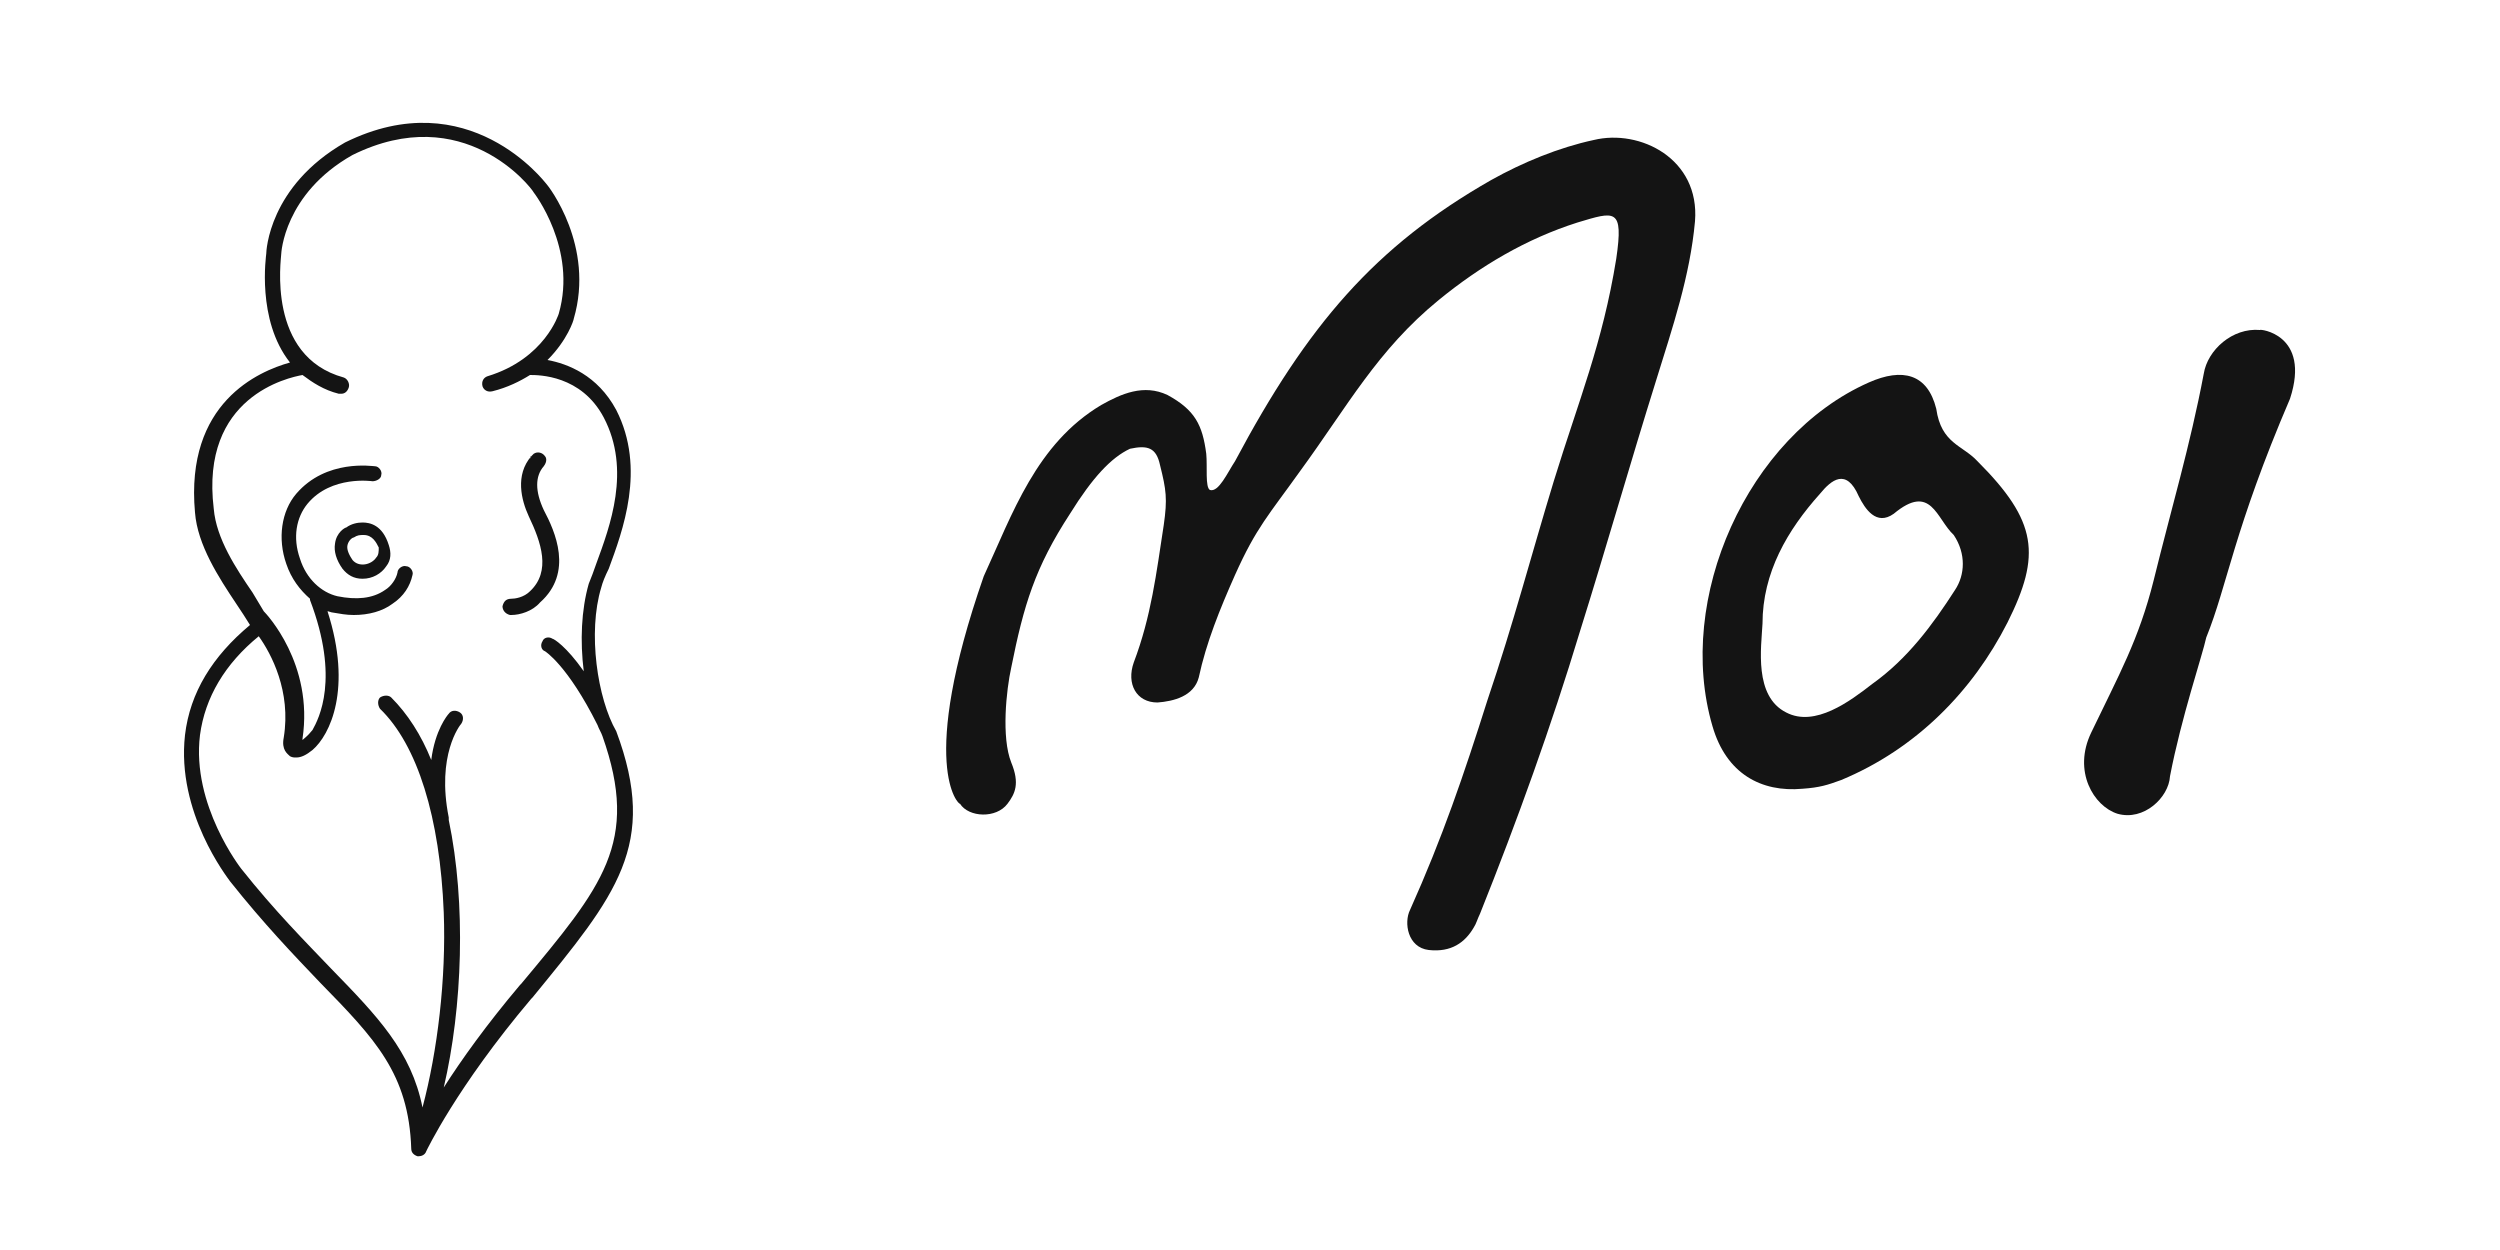 <?xml version="1.0" encoding="utf-8"?>
<!-- Generator: Adobe Illustrator 18.0.0, SVG Export Plug-In . SVG Version: 6.00 Build 0)  -->
<!DOCTYPE svg PUBLIC "-//W3C//DTD SVG 1.1//EN" "http://www.w3.org/Graphics/SVG/1.1/DTD/svg11.dtd">
<svg version="1.1" id="Layer_1" xmlns="http://www.w3.org/2000/svg" xmlns:xlink="http://www.w3.org/1999/xlink" x="0px" y="0px"
	 width="200px" height="100px" viewBox="0 0 200 100" enable-background="new 0 0 200 100" xml:space="preserve">
<g>
	<path fill="#141414" d="M49.3,58.5C49.3,58.5,49.3,58.5,49.3,58.5C49.2,58.4,49.2,58.4,49.3,58.5c-1.5-2.6-2.3-7.9-1.2-11.5
		c0.1-0.4,0.3-0.9,0.6-1.5c1.1-3,3-8,0.6-12.7c-1.5-2.8-3.9-3.7-5.5-4c1.6-1.6,2.1-3.2,2.1-3.3c1.7-5.8-2-10.6-2.2-10.8
		c-0.1-0.1-6.2-8.2-16.1-3.3c-6.1,3.5-6.3,8.7-6.3,8.9c0,0.1-0.8,5.3,1.9,8.7c-2.5,0.7-8.4,3.2-7.6,12c0.2,2.6,1.9,5.2,3.3,7.3
		c0.4,0.6,0.8,1.2,1.1,1.7c-3,2.5-4.8,5.4-5.2,8.8c-0.7,6.2,3.4,11.4,3.6,11.7c2.7,3.4,5.1,5.9,7.2,8.1c4.4,4.5,7.1,7.3,7.3,13.3
		c0,0.3,0.2,0.5,0.5,0.6c0,0,0.1,0,0.1,0c0.2,0,0.5-0.1,0.6-0.4c0,0,2.4-5.1,8.4-12.2l0.1-0.1C49.3,71.6,52.7,67.6,49.3,58.5z
		 M41.7,78.7l-0.1,0.1c-2.7,3.2-4.7,6-6.1,8.2c1.5-6.4,1.8-14.7,0.4-21.4c0-0.1,0-0.1,0-0.2c-1-5,0.9-7.4,1-7.5
		c0.2-0.3,0.2-0.7-0.1-0.9c-0.3-0.2-0.7-0.2-0.9,0.1c-0.1,0.1-1.1,1.3-1.4,3.7c-0.8-2-1.9-3.7-3.2-5c-0.2-0.2-0.6-0.2-0.9,0
		c-0.2,0.2-0.2,0.6,0,0.9c3,2.9,4.8,8.7,5.1,16.3c0.2,5.3-0.5,11.1-1.7,15.6c-0.9-4.5-3.6-7.3-7.3-11.1c-2.1-2.2-4.5-4.6-7.2-8
		c0,0-4-5.1-3.3-10.7c0.4-3,2-5.7,4.7-7.9c1,1.4,2.6,4.4,2,8.1c-0.2,1,0.3,1.3,0.5,1.5c0.2,0.1,0.3,0.1,0.5,0.1
		c0.4,0,0.8-0.2,1.3-0.6c1.4-1.2,3.2-4.9,1.2-11.1c0.1,0,0.3,0.1,0.4,0.1c0.6,0.1,1.1,0.2,1.7,0.2c1.2,0,2.3-0.3,3.1-0.9
		c0.9-0.6,1.4-1.4,1.6-2.3c0.1-0.3-0.2-0.7-0.5-0.7c-0.3-0.1-0.7,0.2-0.7,0.5c-0.1,0.5-0.5,1.1-1,1.4c-1,0.7-2.3,0.8-3.8,0.5
		c-1.3-0.3-2.5-1.4-3-3c-0.6-1.7-0.3-3.3,0.6-4.4c1.9-2.3,5.2-1.8,5.2-1.8c0.3,0,0.7-0.2,0.7-0.5c0.1-0.3-0.2-0.7-0.5-0.7
		c-0.2,0-3.9-0.6-6.3,2.2c-1.2,1.4-1.5,3.6-0.8,5.6c0.4,1.2,1.1,2.1,1.9,2.8c0,0,0,0,0,0.1c2.4,6.3,0.7,9.5,0.2,10.4
		c-0.4,0.5-0.7,0.7-0.8,0.8c0,0,0-0.1,0-0.1c0.9-6-2.9-10-3.1-10.2c0,0,0,0,0,0c-0.3-0.5-0.6-1-0.9-1.5c-1.3-1.9-2.9-4.3-3.1-6.7
		C16,31.7,23.1,30.2,24.2,30c0.8,0.6,1.7,1.2,2.9,1.5c0.1,0,0.1,0,0.2,0c0.3,0,0.5-0.2,0.6-0.5c0.1-0.3-0.1-0.7-0.4-0.8
		c-6.2-1.7-5-9.5-5-9.9c0,0,0.2-4.8,5.7-7.9c8.9-4.4,14.3,2.6,14.5,3c0,0,3.5,4.5,2,9.7c0,0-1.1,3.6-5.7,5c-0.3,0.1-0.5,0.4-0.4,0.8
		c0.1,0.3,0.4,0.5,0.8,0.4c1.2-0.3,2.2-0.8,3-1.3c0.7,0,4.1,0,5.9,3.4c2.2,4.2,0.5,8.7-0.6,11.7c-0.2,0.6-0.4,1.1-0.6,1.6
		c-0.6,2.1-0.7,4.6-0.4,7c-1.4-2-2.4-2.6-2.5-2.6c-0.3-0.2-0.7-0.1-0.8,0.2c-0.2,0.3-0.1,0.7,0.2,0.8c0,0,1.8,1.1,4.2,5.9
		c0,0,0,0,0,0c0.1,0.3,0.3,0.6,0.4,0.9C51.2,67.4,48.2,70.9,41.7,78.7z"/>
	<path fill="#141414" d="M43.5,40.8c-0.7-1.5-0.7-2.7,0-3.5c0.3-0.4,0.2-0.7,0.1-0.8c-0.2-0.3-0.6-0.4-0.9-0.2
		c-0.1,0.1-0.1,0.1-0.2,0.2l0,0c0,0.1-0.1,0.1-0.1,0.2c0-0.1,0-0.2,0.1-0.2c-1.3,1.5-0.8,3.5-0.2,4.8c1,2.1,1.8,4.4,0.1,6
		c-0.5,0.5-1.2,0.6-1.5,0.6c-0.4,0-0.6,0.2-0.7,0.6c0,0.3,0.2,0.6,0.6,0.7c0,0,0.1,0,0.1,0c0.7,0,1.7-0.3,2.3-1
		C45.9,45.8,44.4,42.5,43.5,40.8z"/>
	<polygon fill="#141414" points="42.6,36.4 42.6,36.4 42.6,36.4 	"/>
	<path fill="#141414" d="M29,41.8c-0.4,0-0.9,0.1-1.3,0.4c-0.1,0-0.8,0.4-0.9,1.3c-0.1,0.6,0.1,1.3,0.6,2c0.4,0.5,0.9,0.8,1.6,0.8
		c0.8,0,1.5-0.4,1.9-1c0.4-0.5,0.4-1.1,0.2-1.7C30.6,42,29.6,41.8,29,41.8z M30.1,44.6c-0.4,0.6-1.4,0.8-1.9,0.2
		c-0.2-0.3-0.5-0.8-0.4-1.2c0.1-0.4,0.4-0.6,0.5-0.6c0.3-0.2,0.5-0.2,0.8-0.2c0.7,0,1,0.6,1.2,1C30.3,44.1,30.3,44.4,30.1,44.6z"/>
</g>
<g>
	<path fill-rule="evenodd" clip-rule="evenodd" fill="#141414" d="M78.7,46.1c2.3-5,4.2-10.6,9.4-13.7c1.6-0.9,3.4-1.7,5.3-0.8
		c2.2,1.2,2.8,2.4,3.1,4.7c0.1,1-0.1,2.7,0.3,2.9c0.7,0.2,1.4-1.4,2-2.3c5.8-10.9,11.2-17.2,20.5-22.5c2.5-1.4,5.4-2.6,8.2-3.2
		c3.7-0.9,8.5,1.5,8.1,6.5c-0.4,4.4-1.8,8.5-3.1,12.7c-2.1,6.7-4,13.4-6.1,20.1c-2.3,7.6-5,15.1-8,22.6c-0.2,0.4-0.3,0.8-0.5,1.1
		c-0.7,1.2-1.8,2-3.6,1.8c-1.7-0.2-2-2.2-1.5-3.2C115.4,67,117.1,62,119,56c2.1-6.2,3.5-11.6,5.3-17.5c2-6.5,3.9-11,5-17.8
		c0.6-4.1-0.1-3.8-3.1-2.9c-4.1,1.3-7.8,3.5-11.1,6.2c-4.9,4-7.3,8.5-11.1,13.7c-2.5,3.5-3.5,4.5-5.2,8.3c-1.2,2.7-2.3,5.4-2.9,8.2
		c-0.4,1.5-2,1.9-3.3,2c-1.7,0-2.5-1.5-1.9-3.2c1.4-3.7,1.8-7.1,2.4-11c0.3-2.1,0.2-2.8-0.3-4.8c-0.3-1.4-1-1.6-2.4-1.3
		c-1.5,0.7-3,2.3-4.8,5.2c-2.8,4.3-3.7,7.3-4.7,12.3c-0.4,1.8-0.8,5.6,0,7.6c0.7,1.7,0.3,2.5-0.3,3.3c-0.9,1.2-3.1,1.1-3.8,0
		C76.7,64.4,73.4,61.3,78.7,46.1z"/>
	<path fill-rule="evenodd" clip-rule="evenodd" fill="#141414" d="M144.2,63.1c-3.3,0.3-6.1-1.2-7.2-5c-3-10.2,2.8-23.2,12.5-27.5
		c2.7-1.2,4.7-0.7,5.4,2.1c0.4,2.8,2.1,2.9,3.3,4.2c4.8,4.8,5.1,7.5,2.4,12.9c-2.8,5.5-7.3,10.1-13.3,12.6
		C146.2,62.8,145.6,63,144.2,63.1z M141,49.9c-0.1,1.9-0.7,5.8,1.9,7.1c2.3,1.2,5.1-0.9,6.9-2.3c2.8-2,4.8-4.7,6.6-7.5
		c0.8-1.2,0.9-2.9-0.1-4.4c-1.4-1.3-1.8-4.2-4.8-1.7c-1.4,1-2.3-0.4-2.8-1.4c-1-2.3-2.2-1.3-3.1-0.2C143,42.4,141,45.8,141,49.9z"/>
	<path fill-rule="evenodd" clip-rule="evenodd" fill="#141414" d="M183.2,31.9c-4.5,10.5-5,14.9-6.7,19.1c-0.3,1.4-2,6.4-2.9,11.1
		c-0.1,1.7-2.1,3.6-4.2,3c-1.9-0.6-3.6-3.4-2.1-6.5c2.2-4.6,3.8-7.4,5-12.2c1.4-5.7,2.9-10.7,4-16.5c0.3-1.9,2.3-3.7,4.5-3.5
		C180.7,26.3,184.9,26.7,183.2,31.9z"/>
</g>
<g>
</g>
<g>
</g>
<g>
</g>
<g>
</g>
<g>
</g>
<g>
</g>
</svg>
